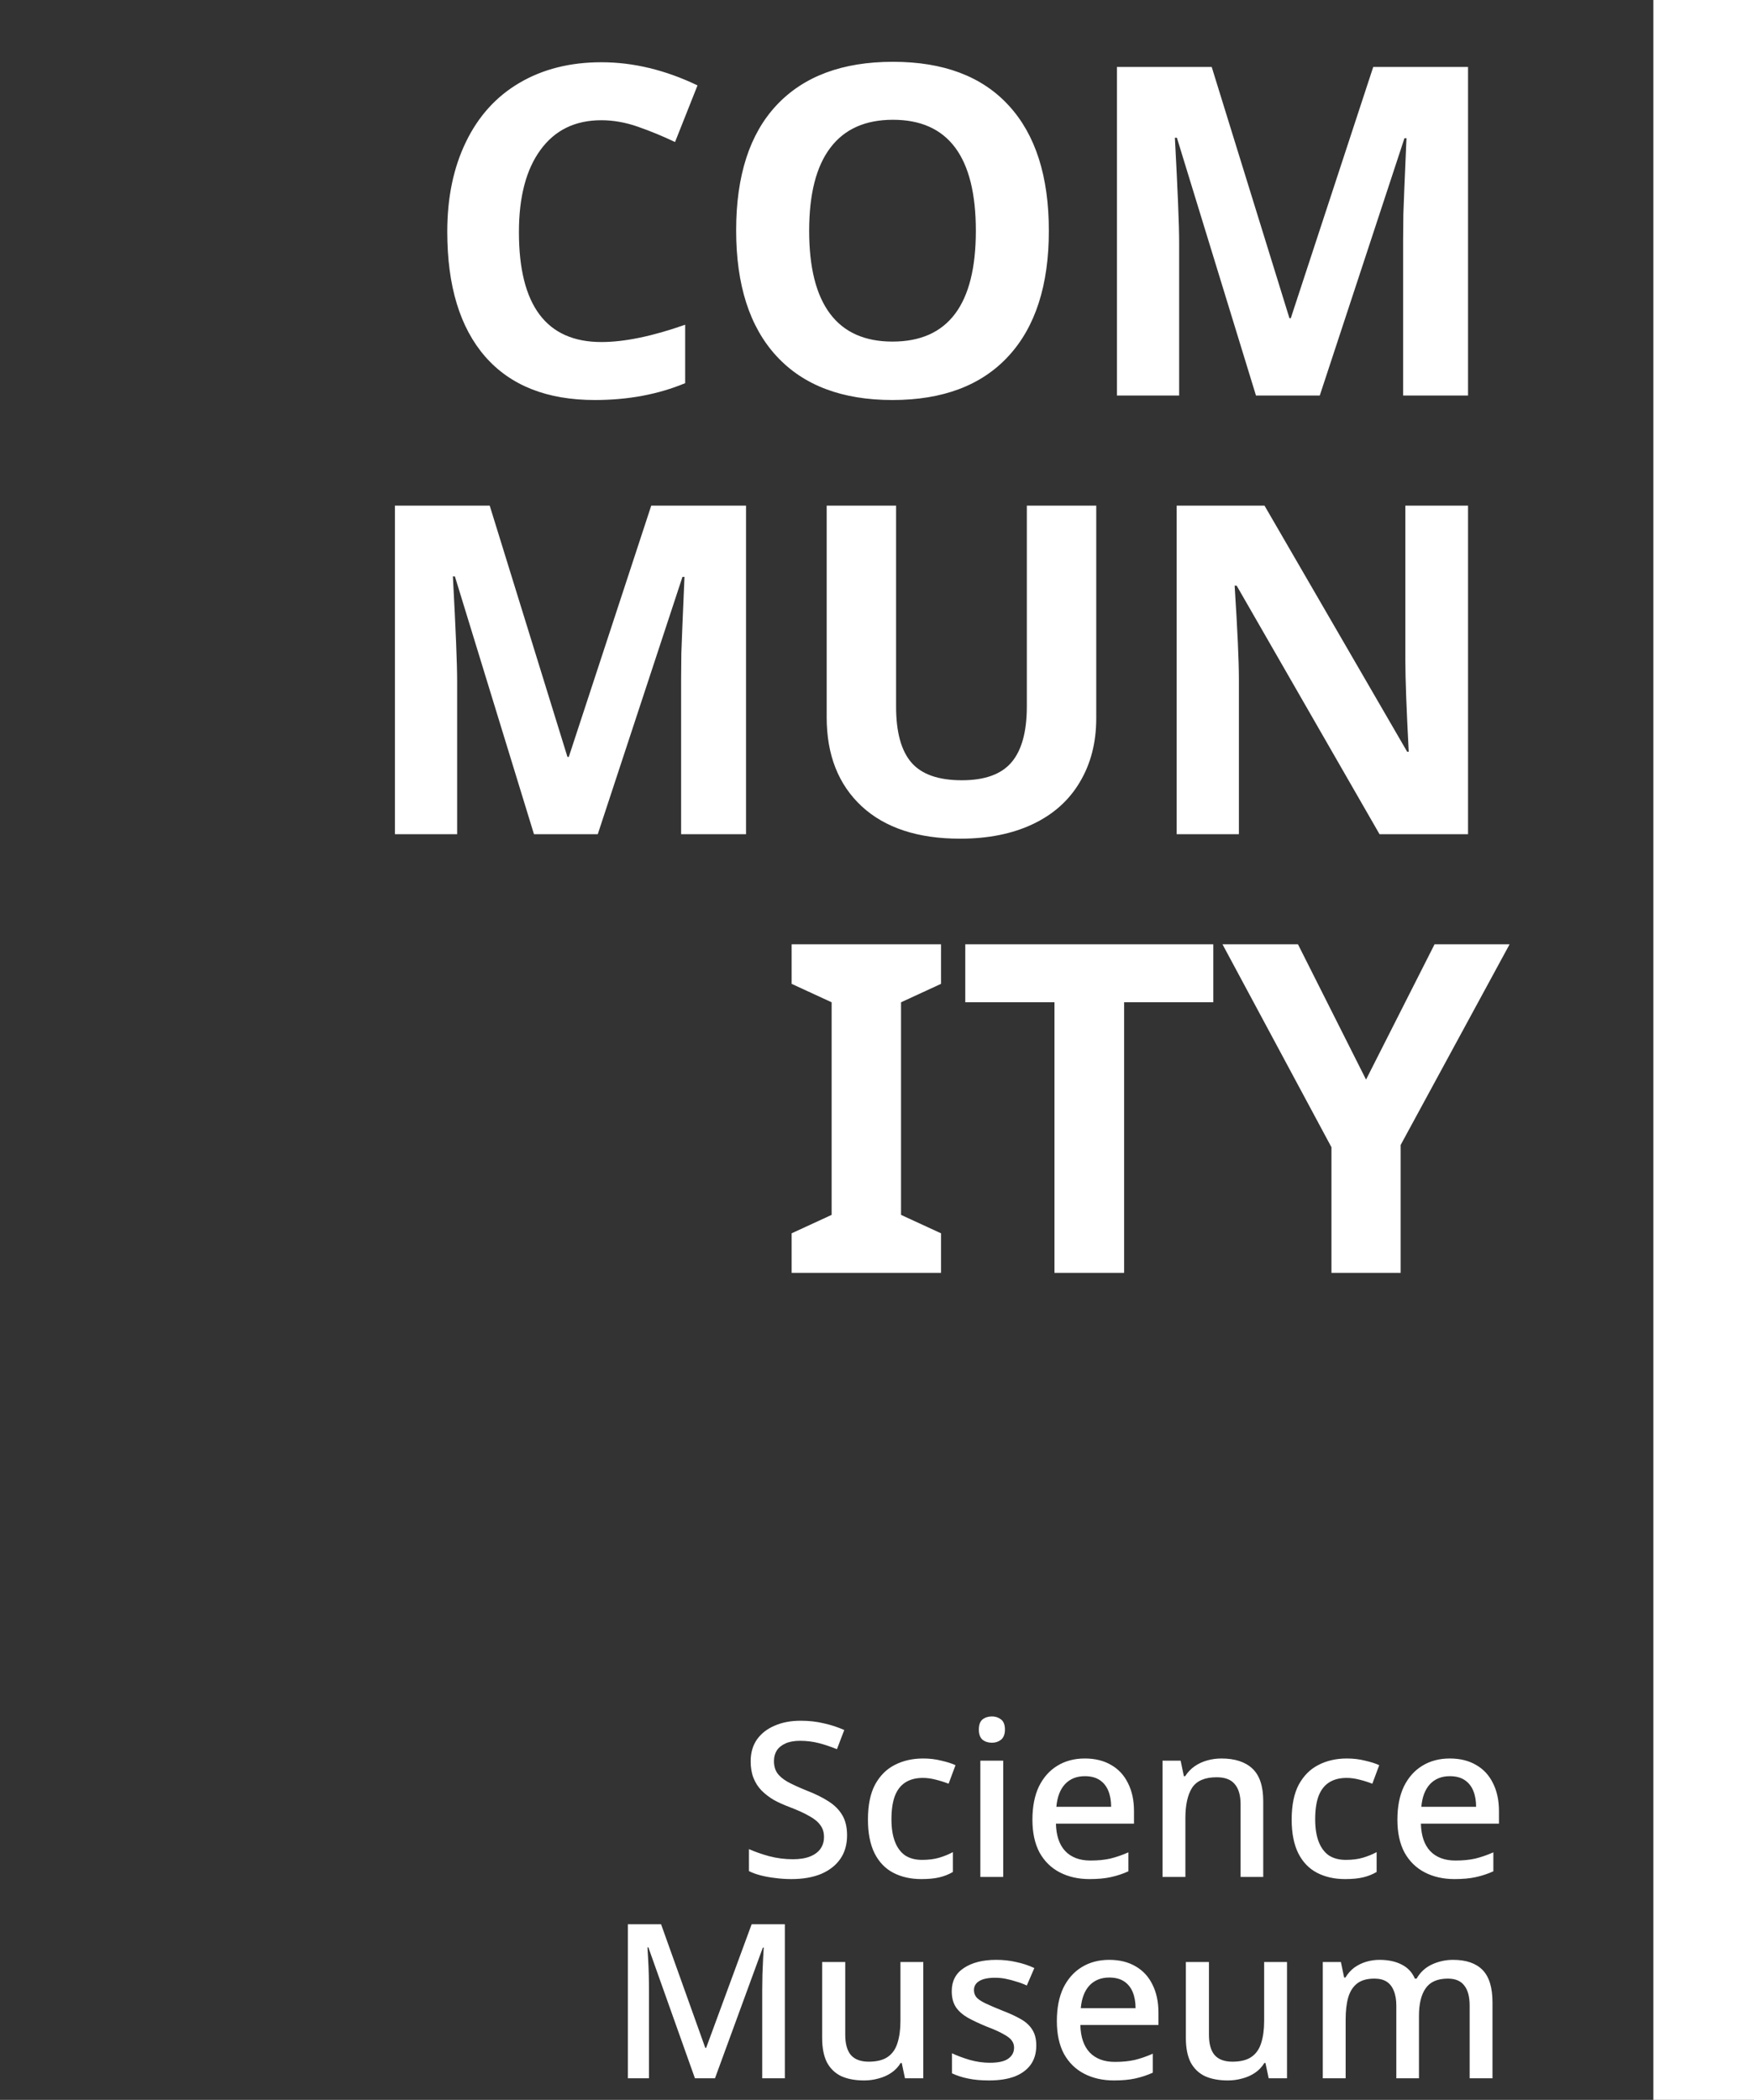 <svg width="244" height="292" viewBox="0 0 244 292" fill="none" xmlns="http://www.w3.org/2000/svg">
<rect x="0" y="0" width="244" height="292" fill="#333333" stroke="none"/>
<path d="M83.656 16.719C80.01 16.719 77.188 18.094 75.188 20.844C73.188 23.573 72.188 27.385 72.188 32.281C72.188 42.469 76.01 47.562 83.656 47.562C86.865 47.562 90.75 46.76 95.312 45.156V53.281C91.562 54.844 87.375 55.625 82.75 55.625C76.104 55.625 71.021 53.615 67.5 49.594C63.979 45.552 62.219 39.76 62.219 32.219C62.219 27.469 63.083 23.312 64.812 19.75C66.542 16.167 69.021 13.427 72.25 11.531C75.5 9.615 79.302 8.656 83.656 8.656C88.094 8.656 92.552 9.729 97.031 11.875L93.906 19.75C92.198 18.938 90.479 18.229 88.75 17.625C87.021 17.021 85.323 16.719 83.656 16.719ZM145.906 32.094C145.906 39.656 144.031 45.469 140.281 49.531C136.531 53.594 131.156 55.625 124.156 55.625C117.156 55.625 111.781 53.594 108.031 49.531C104.281 45.469 102.406 39.635 102.406 32.031C102.406 24.427 104.281 18.625 108.031 14.625C111.802 10.604 117.198 8.594 124.219 8.594C131.24 8.594 136.604 10.615 140.312 14.656C144.042 18.698 145.906 24.51 145.906 32.094ZM112.562 32.094C112.562 37.198 113.531 41.042 115.469 43.625C117.406 46.208 120.302 47.5 124.156 47.5C131.885 47.5 135.75 42.365 135.75 32.094C135.75 21.802 131.906 16.656 124.219 16.656C120.365 16.656 117.458 17.958 115.5 20.562C113.542 23.146 112.562 26.99 112.562 32.094ZM174.719 55L163.719 19.156H163.438C163.833 26.448 164.031 31.312 164.031 33.75V55H155.375V9.312H168.562L179.375 44.25H179.562L191.031 9.312H204.219V55H195.188V33.375C195.188 32.354 195.198 31.177 195.219 29.844C195.26 28.51 195.406 24.969 195.656 19.219H195.375L183.594 55H174.719ZM74.281 116L63.281 80.156H63C63.396 87.448 63.594 92.312 63.594 94.75V116H54.938V70.312H68.125L78.938 105.25H79.125L90.594 70.312H103.781V116H94.75V94.375C94.75 93.354 94.76 92.177 94.781 90.844C94.823 89.51 94.969 85.969 95.219 80.219H94.938L83.156 116H74.281ZM152.5 70.312V99.875C152.5 103.25 151.74 106.208 150.219 108.75C148.719 111.292 146.542 113.24 143.688 114.594C140.833 115.948 137.458 116.625 133.562 116.625C127.688 116.625 123.125 115.125 119.875 112.125C116.625 109.104 115 104.979 115 99.75V70.312H124.656V98.281C124.656 101.802 125.365 104.385 126.781 106.031C128.198 107.677 130.542 108.5 133.812 108.5C136.979 108.5 139.271 107.677 140.688 106.031C142.125 104.365 142.844 101.76 142.844 98.219V70.312H152.5ZM204.219 116H191.906L172.031 81.438H171.75C172.146 87.542 172.344 91.896 172.344 94.5V116H163.688V70.312H175.906L195.75 104.531H195.969C195.656 98.594 195.5 94.396 195.5 91.938V70.312H204.219V116ZM130.906 177H110.125V171.5L115.688 168.938V139.375L110.125 136.812V131.312H130.906V136.812L125.344 139.375V168.938L130.906 171.5V177ZM156.375 177H146.688V139.375H134.281V131.312H168.781V139.375H156.375V177ZM190.031 150.125L199.562 131.312H210L194.844 159.219V177H185.219V159.531L170.062 131.312H180.562L190.031 150.125Z" fill="white"/>
<path d="M117.836 255.21C117.836 256.49 117.526 257.58 116.906 258.48C116.286 259.38 115.396 260.08 114.236 260.58C113.076 261.06 111.696 261.3 110.096 261.3C109.316 261.3 108.566 261.25 107.846 261.15C107.126 261.07 106.456 260.95 105.836 260.79C105.216 260.63 104.666 260.43 104.186 260.19V257.13C104.986 257.49 105.926 257.82 107.006 258.12C108.086 258.4 109.186 258.54 110.306 258.54C111.266 258.54 112.066 258.41 112.706 258.15C113.346 257.89 113.826 257.53 114.146 257.07C114.466 256.61 114.626 256.07 114.626 255.45C114.626 254.79 114.456 254.24 114.116 253.8C113.796 253.34 113.286 252.92 112.586 252.54C111.906 252.14 110.986 251.72 109.826 251.28C109.026 250.98 108.296 250.65 107.636 250.29C106.996 249.91 106.426 249.47 105.926 248.97C105.446 248.47 105.076 247.89 104.816 247.23C104.556 246.57 104.426 245.8 104.426 244.92C104.426 243.74 104.716 242.73 105.296 241.89C105.896 241.05 106.716 240.41 107.756 239.97C108.796 239.51 110.006 239.28 111.386 239.28C112.546 239.28 113.616 239.4 114.596 239.64C115.596 239.86 116.546 240.17 117.446 240.57L116.426 243.24C115.606 242.9 114.776 242.62 113.936 242.4C113.096 242.18 112.216 242.07 111.296 242.07C110.496 242.07 109.826 242.19 109.286 242.43C108.746 242.67 108.336 243 108.056 243.42C107.796 243.84 107.666 244.33 107.666 244.89C107.666 245.55 107.816 246.1 108.116 246.54C108.416 246.98 108.896 247.39 109.556 247.77C110.216 248.13 111.086 248.53 112.166 248.97C113.366 249.43 114.386 249.93 115.226 250.47C116.086 251.01 116.736 251.66 117.176 252.42C117.616 253.16 117.836 254.09 117.836 255.21ZM128.18 261.3C126.7 261.3 125.4 261.01 124.28 260.43C123.16 259.85 122.29 258.95 121.67 257.73C121.05 256.49 120.74 254.92 120.74 253.02C120.74 251.02 121.07 249.4 121.73 248.16C122.41 246.92 123.32 246.01 124.46 245.43C125.62 244.83 126.94 244.53 128.42 244.53C129.32 244.53 130.16 244.63 130.94 244.83C131.74 245.01 132.4 245.22 132.92 245.46L131.96 248.04C131.4 247.82 130.8 247.63 130.16 247.47C129.54 247.31 128.95 247.23 128.39 247.23C127.39 247.23 126.56 247.45 125.9 247.89C125.26 248.31 124.78 248.95 124.46 249.81C124.16 250.65 124.01 251.71 124.01 252.99C124.01 254.21 124.17 255.24 124.49 256.08C124.81 256.92 125.28 257.56 125.9 258C126.54 258.42 127.33 258.63 128.27 258.63C129.17 258.63 129.96 258.53 130.64 258.33C131.32 258.13 131.96 257.87 132.56 257.55V260.31C131.98 260.65 131.35 260.9 130.67 261.06C129.99 261.22 129.16 261.3 128.18 261.3ZM139.557 244.83V261H136.377V244.83H139.557ZM137.997 238.68C138.477 238.68 138.897 238.82 139.257 239.1C139.617 239.38 139.797 239.85 139.797 240.51C139.797 241.15 139.617 241.62 139.257 241.92C138.897 242.2 138.477 242.34 137.997 242.34C137.477 242.34 137.037 242.2 136.677 241.92C136.337 241.62 136.167 241.15 136.167 240.51C136.167 239.85 136.337 239.38 136.677 239.1C137.037 238.82 137.477 238.68 137.997 238.68ZM150.911 244.53C152.331 244.53 153.551 244.83 154.571 245.43C155.591 246.01 156.371 246.85 156.911 247.95C157.471 249.05 157.751 250.35 157.751 251.85V253.59H146.891C146.931 255.25 147.361 256.52 148.181 257.4C149.021 258.28 150.191 258.72 151.691 258.72C152.731 258.72 153.651 258.63 154.451 258.45C155.271 258.25 156.111 257.96 156.971 257.58V260.22C156.171 260.58 155.351 260.85 154.511 261.03C153.691 261.21 152.711 261.3 151.571 261.3C150.011 261.3 148.631 260.99 147.431 260.37C146.231 259.75 145.291 258.83 144.611 257.61C143.951 256.37 143.621 254.85 143.621 253.05C143.621 251.23 143.921 249.69 144.521 248.43C145.141 247.17 145.991 246.21 147.071 245.55C148.171 244.87 149.451 244.53 150.911 244.53ZM150.911 246.99C149.771 246.99 148.851 247.36 148.151 248.1C147.471 248.84 147.071 249.89 146.951 251.25H154.571C154.571 250.41 154.441 249.67 154.181 249.03C153.921 248.39 153.521 247.89 152.981 247.53C152.441 247.17 151.751 246.99 150.911 246.99ZM169.909 244.53C171.789 244.53 173.229 245 174.229 245.94C175.229 246.88 175.729 248.39 175.729 250.47V261H172.579V250.92C172.579 249.66 172.309 248.72 171.769 248.1C171.249 247.46 170.409 247.14 169.249 247.14C167.609 247.14 166.469 247.63 165.829 248.61C165.209 249.59 164.899 251 164.899 252.84V261H161.719V244.83H164.239L164.689 246.99H164.869C165.229 246.43 165.669 245.97 166.189 245.61C166.709 245.25 167.289 244.98 167.929 244.8C168.569 244.62 169.229 244.53 169.909 244.53ZM187.125 261.3C185.645 261.3 184.345 261.01 183.225 260.43C182.105 259.85 181.235 258.95 180.615 257.73C179.995 256.49 179.685 254.92 179.685 253.02C179.685 251.02 180.015 249.4 180.675 248.16C181.355 246.92 182.265 246.01 183.405 245.43C184.565 244.83 185.885 244.53 187.365 244.53C188.265 244.53 189.105 244.63 189.885 244.83C190.685 245.01 191.345 245.22 191.865 245.46L190.905 248.04C190.345 247.82 189.745 247.63 189.105 247.47C188.485 247.31 187.895 247.23 187.335 247.23C186.335 247.23 185.505 247.45 184.845 247.89C184.205 248.31 183.725 248.95 183.405 249.81C183.105 250.65 182.955 251.71 182.955 252.99C182.955 254.21 183.115 255.24 183.435 256.08C183.755 256.92 184.225 257.56 184.845 258C185.485 258.42 186.275 258.63 187.215 258.63C188.115 258.63 188.905 258.53 189.585 258.33C190.265 258.13 190.905 257.87 191.505 257.55V260.31C190.925 260.65 190.295 260.9 189.615 261.06C188.935 261.22 188.105 261.3 187.125 261.3ZM201.682 244.53C203.102 244.53 204.322 244.83 205.342 245.43C206.362 246.01 207.142 246.85 207.682 247.95C208.242 249.05 208.522 250.35 208.522 251.85V253.59H197.662C197.702 255.25 198.132 256.52 198.952 257.4C199.792 258.28 200.962 258.72 202.462 258.72C203.502 258.72 204.422 258.63 205.222 258.45C206.042 258.25 206.882 257.96 207.742 257.58V260.22C206.942 260.58 206.122 260.85 205.282 261.03C204.462 261.21 203.482 261.3 202.342 261.3C200.782 261.3 199.402 260.99 198.202 260.37C197.002 259.75 196.062 258.83 195.382 257.61C194.722 256.37 194.392 254.85 194.392 253.05C194.392 251.23 194.692 249.69 195.292 248.43C195.912 247.17 196.762 246.21 197.842 245.55C198.942 244.87 200.222 244.53 201.682 244.53ZM201.682 246.99C200.542 246.99 199.622 247.36 198.922 248.1C198.242 248.84 197.842 249.89 197.722 251.25H205.342C205.342 250.41 205.212 249.67 204.952 249.03C204.692 248.39 204.292 247.89 203.752 247.53C203.212 247.17 202.522 246.99 201.682 246.99ZM96.672 289L90.192 270.79H90.072C90.092 271.19 90.122 271.73 90.162 272.41C90.202 273.09 90.232 273.82 90.252 274.6C90.272 275.38 90.282 276.15 90.282 276.91V289H87.342V267.58H91.962L98.112 284.77H98.232L104.562 267.58H109.182V289H106.032V276.73C106.032 276.03 106.042 275.31 106.062 274.57C106.102 273.81 106.132 273.1 106.152 272.44C106.192 271.78 106.222 271.24 106.242 270.82H106.122L99.462 289H96.672ZM128.441 272.83V289H125.891L125.441 286.87H125.291C124.951 287.43 124.511 287.89 123.971 288.25C123.431 288.61 122.841 288.87 122.201 289.03C121.561 289.21 120.901 289.3 120.221 289.3C118.961 289.3 117.891 289.1 117.011 288.7C116.151 288.28 115.491 287.64 115.031 286.78C114.591 285.9 114.371 284.78 114.371 283.42V272.83H117.581V282.94C117.581 284.2 117.841 285.14 118.361 285.76C118.901 286.38 119.731 286.69 120.851 286.69C121.971 286.69 122.851 286.47 123.491 286.03C124.131 285.59 124.581 284.95 124.841 284.11C125.121 283.25 125.261 282.22 125.261 281.02V272.83H128.441ZM144.158 284.44C144.158 285.5 143.898 286.39 143.378 287.11C142.858 287.83 142.108 288.38 141.128 288.76C140.148 289.12 138.968 289.3 137.588 289.3C136.448 289.3 135.468 289.21 134.648 289.03C133.848 288.87 133.108 288.63 132.428 288.31V285.52C133.148 285.86 133.978 286.17 134.918 286.45C135.858 286.71 136.778 286.84 137.678 286.84C138.878 286.84 139.738 286.65 140.258 286.27C140.798 285.89 141.068 285.38 141.068 284.74C141.068 284.38 140.968 284.06 140.768 283.78C140.568 283.48 140.188 283.18 139.628 282.88C139.088 282.56 138.288 282.2 137.228 281.8C136.208 281.38 135.338 280.97 134.618 280.57C133.898 280.15 133.348 279.66 132.968 279.1C132.588 278.52 132.398 277.78 132.398 276.88C132.398 275.48 132.958 274.41 134.078 273.67C135.218 272.91 136.718 272.53 138.578 272.53C139.558 272.53 140.478 272.63 141.338 272.83C142.218 273.01 143.068 273.29 143.888 273.67L142.838 276.1C142.378 275.88 141.898 275.7 141.398 275.56C140.918 275.4 140.428 275.27 139.928 275.17C139.448 275.07 138.948 275.02 138.428 275.02C137.468 275.02 136.738 275.17 136.238 275.47C135.738 275.77 135.488 276.19 135.488 276.73C135.488 277.11 135.598 277.44 135.818 277.72C136.058 278 136.468 278.28 137.048 278.56C137.628 278.84 138.418 279.18 139.418 279.58C140.418 279.96 141.268 280.35 141.968 280.75C142.688 281.15 143.228 281.64 143.588 282.22C143.968 282.8 144.158 283.54 144.158 284.44ZM154.309 272.53C155.729 272.53 156.949 272.83 157.969 273.43C158.989 274.01 159.769 274.85 160.309 275.95C160.869 277.05 161.149 278.35 161.149 279.85V281.59H150.289C150.329 283.25 150.759 284.52 151.579 285.4C152.419 286.28 153.589 286.72 155.089 286.72C156.129 286.72 157.049 286.63 157.849 286.45C158.669 286.25 159.509 285.96 160.369 285.58V288.22C159.569 288.58 158.749 288.85 157.909 289.03C157.089 289.21 156.109 289.3 154.969 289.3C153.409 289.3 152.029 288.99 150.829 288.37C149.629 287.75 148.689 286.83 148.009 285.61C147.349 284.37 147.019 282.85 147.019 281.05C147.019 279.23 147.319 277.69 147.919 276.43C148.539 275.17 149.389 274.21 150.469 273.55C151.569 272.87 152.849 272.53 154.309 272.53ZM154.309 274.99C153.169 274.99 152.249 275.36 151.549 276.1C150.869 276.84 150.469 277.89 150.349 279.25H157.969C157.969 278.41 157.839 277.67 157.579 277.03C157.319 276.39 156.919 275.89 156.379 275.53C155.839 275.17 155.149 274.99 154.309 274.99ZM179.037 272.83V289H176.487L176.037 286.87H175.887C175.547 287.43 175.107 287.89 174.567 288.25C174.027 288.61 173.437 288.87 172.797 289.03C172.157 289.21 171.497 289.3 170.817 289.3C169.557 289.3 168.487 289.1 167.607 288.7C166.747 288.28 166.087 287.64 165.627 286.78C165.187 285.9 164.967 284.78 164.967 283.42V272.83H168.177V282.94C168.177 284.2 168.437 285.14 168.957 285.76C169.497 286.38 170.327 286.69 171.447 286.69C172.567 286.69 173.447 286.47 174.087 286.03C174.727 285.59 175.177 284.95 175.437 284.11C175.717 283.25 175.857 282.22 175.857 281.02V272.83H179.037ZM202.133 272.53C203.953 272.53 205.323 273 206.243 273.94C207.163 274.88 207.623 276.39 207.623 278.47V289H204.443V278.89C204.443 277.65 204.193 276.72 203.693 276.1C203.213 275.46 202.453 275.14 201.413 275.14C199.973 275.14 198.943 275.59 198.323 276.49C197.703 277.37 197.393 278.65 197.393 280.33V289H194.243V278.89C194.243 278.07 194.123 277.38 193.883 276.82C193.663 276.26 193.333 275.84 192.893 275.56C192.453 275.28 191.883 275.14 191.183 275.14C190.183 275.14 189.393 275.36 188.813 275.8C188.233 276.24 187.813 276.89 187.553 277.75C187.313 278.59 187.193 279.62 187.193 280.84V289H184.013V272.83H186.533L186.983 274.99H187.163C187.503 274.43 187.913 273.97 188.393 273.61C188.893 273.25 189.443 272.98 190.043 272.8C190.643 272.62 191.263 272.53 191.903 272.53C193.123 272.53 194.153 272.75 194.993 273.19C195.833 273.61 196.443 274.26 196.823 275.14H197.063C197.583 274.24 198.303 273.58 199.223 273.16C200.143 272.74 201.113 272.53 202.133 272.53Z" fill="white"/>
<line x1="237" y1="3.0598e-07" x2="237" y2="292" stroke="white" stroke-width="14"/>
</svg>
